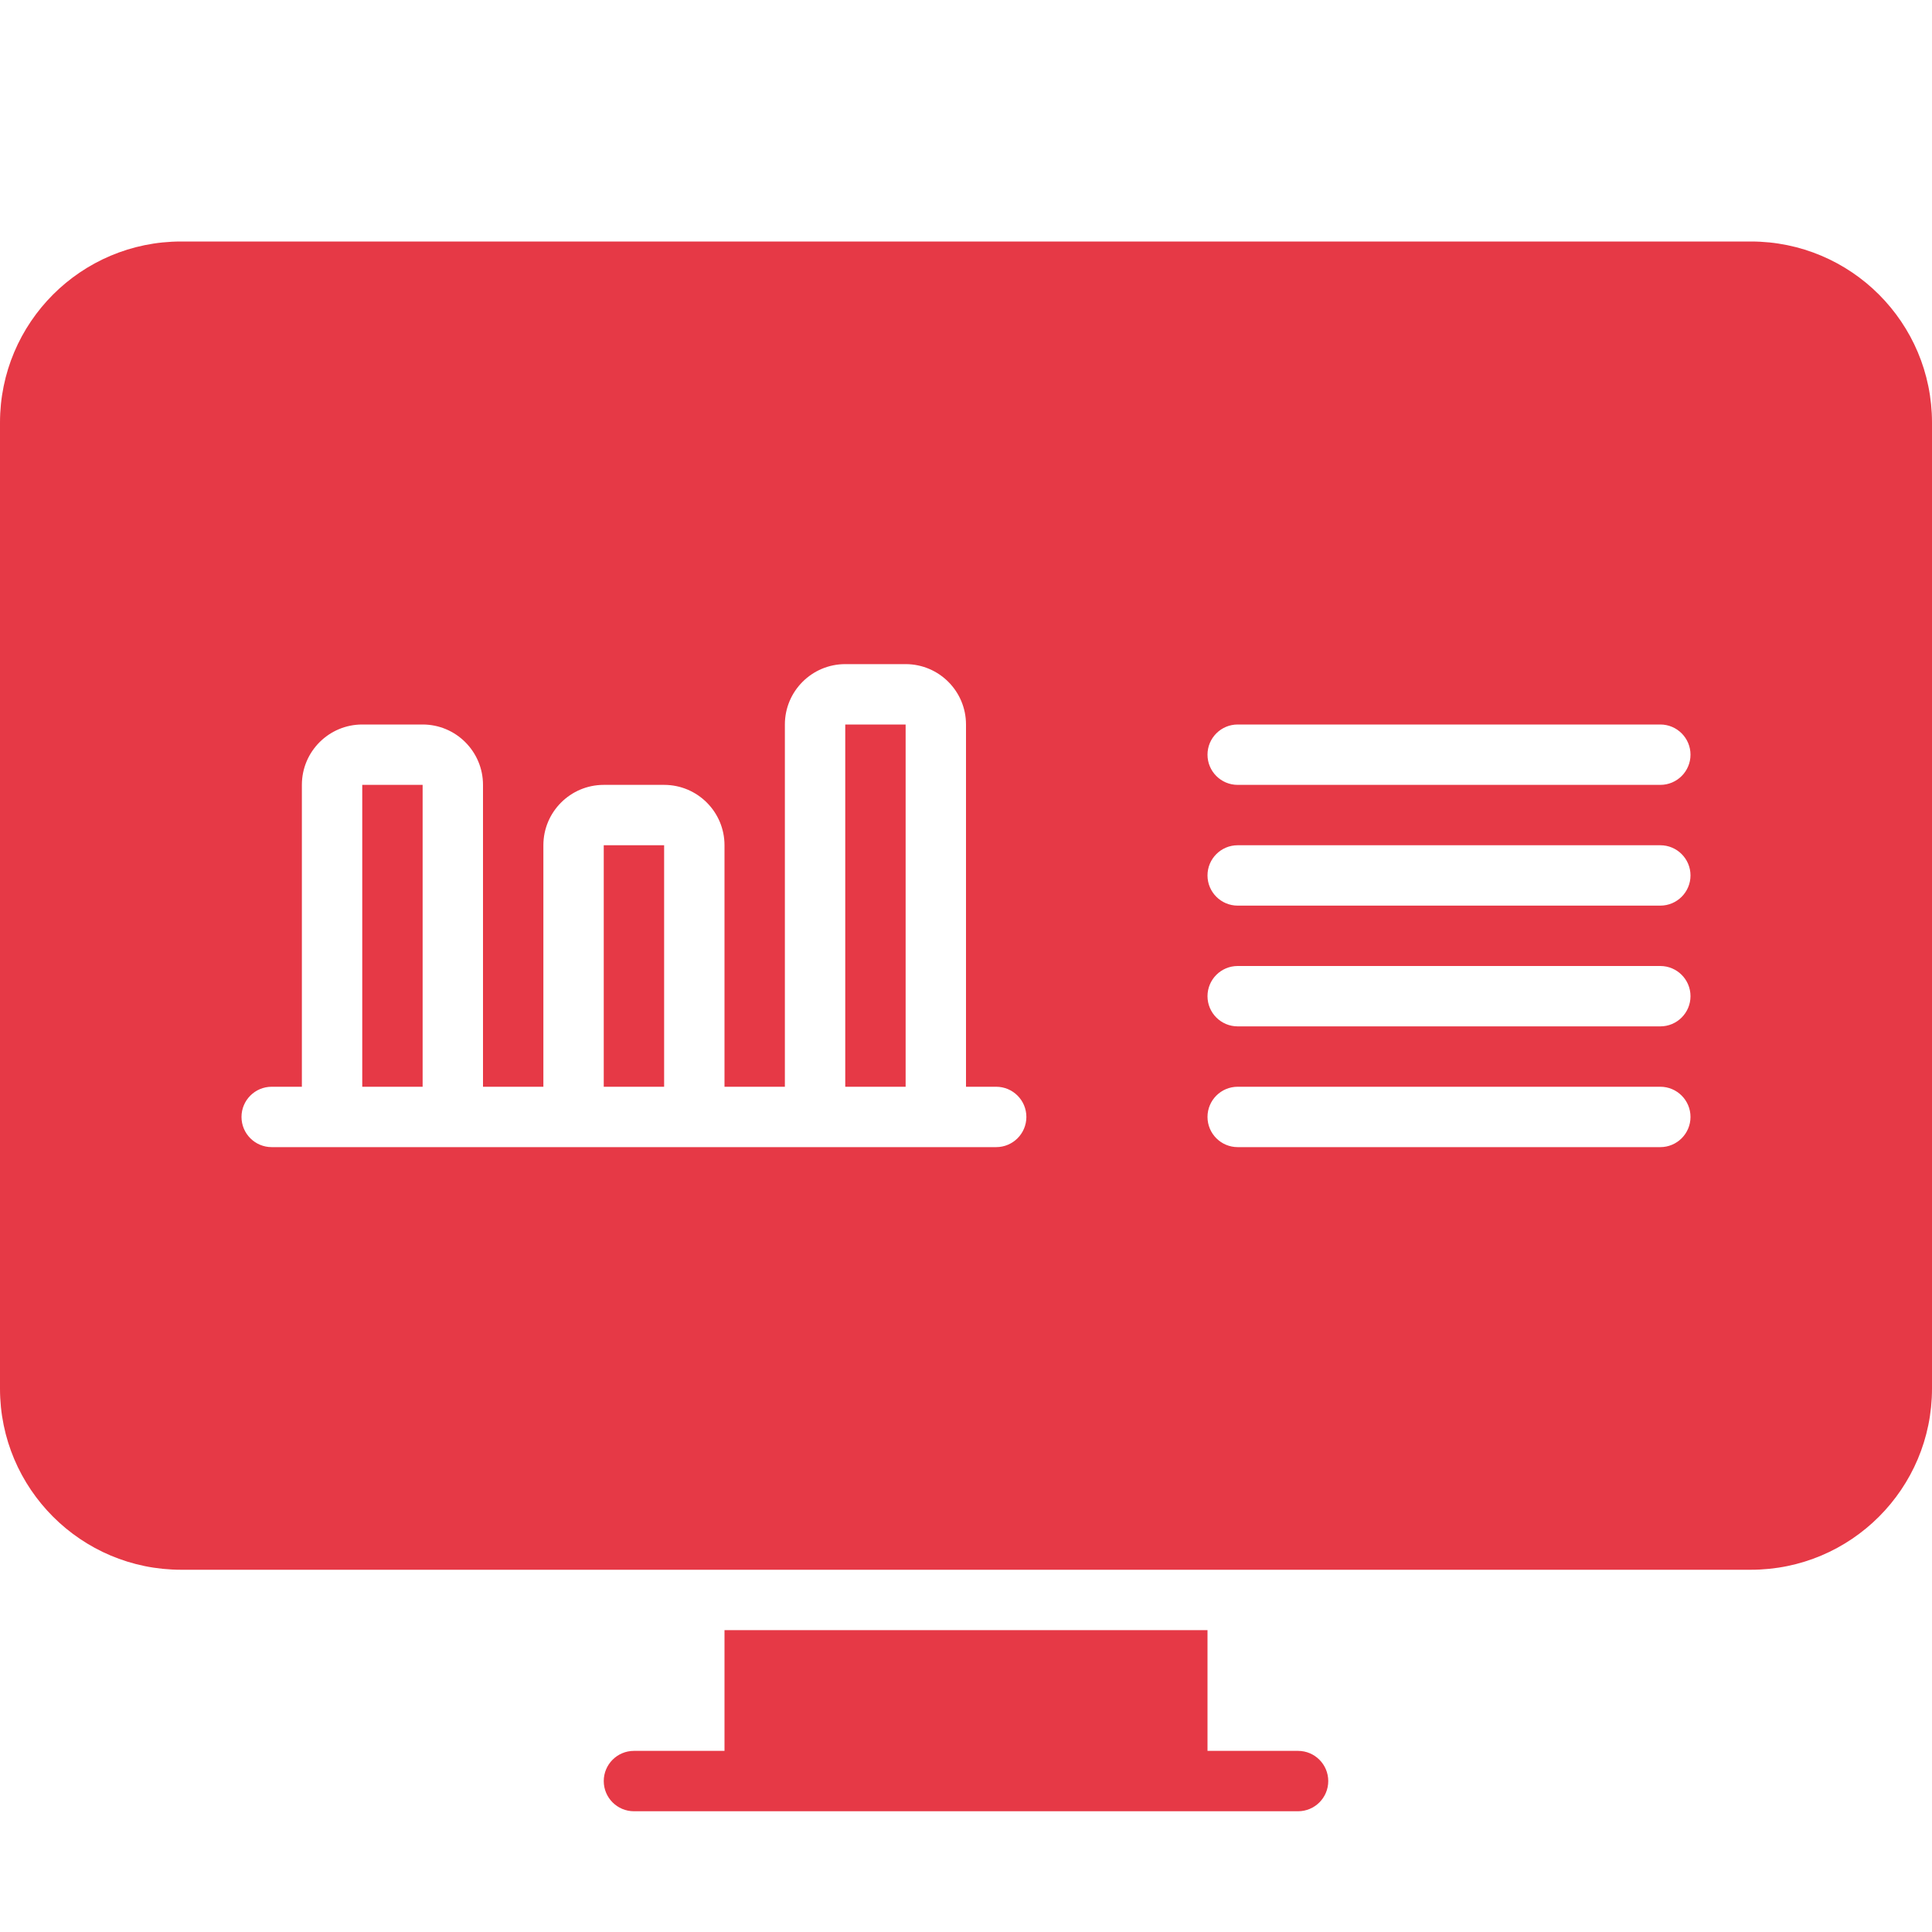 <!DOCTYPE svg PUBLIC "-//W3C//DTD SVG 1.1//EN" "http://www.w3.org/Graphics/SVG/1.1/DTD/svg11.dtd">
<!-- Uploaded to: SVG Repo, www.svgrepo.com, Transformed by: SVG Repo Mixer Tools -->
<svg version="1.1" id="Uploaded to svgrepo.com" xmlns="http://www.w3.org/2000/svg" xmlns:xlink="http://www.w3.org/1999/xlink" width="64px" height="64px" viewBox="0 0 32 32" xml:space="preserve" fill="#e63946">
<g id="SVGRepo_bgCarrier" stroke-width="0"/>
<g id="SVGRepo_tracerCarrier" stroke-linecap="round" stroke-linejoin="round"/>
<g id="SVGRepo_iconCarrier"> <style type="text/css"> .stone_een{fill:#e63946;} .st0{fill:#e63946;} </style> <path class="stone_een" d="M10,14h1v4h-1V14z M32,7v16c0,1.657-1.343,3-3,3H3c-1.657,0-3-1.343-3-3V7c0-1.657,1.343-3,3-3h26 C30.657,4,32,5.343,32,7z M17,18.5c0-0.276-0.224-0.5-0.5-0.5H16v-6c0-0.552-0.448-1-1-1h-1c-0.552,0-1,0.448-1,1v6h-1v-4 c0-0.552-0.448-1-1-1h-1c-0.552,0-1,0.448-1,1v4H8v-5c0-0.552-0.448-1-1-1H6c-0.552,0-1,0.448-1,1v5H4.5C4.224,18,4,18.224,4,18.5 C4,18.776,4.224,19,4.5,19h12C16.776,19,17,18.776,17,18.5z M28,18.5c0-0.276-0.224-0.5-0.5-0.5h-7c-0.276,0-0.5,0.224-0.5,0.5 c0,0.276,0.224,0.5,0.5,0.5h7C27.776,19,28,18.776,28,18.5z M28,16.5c0-0.276-0.224-0.5-0.5-0.5h-7c-0.276,0-0.5,0.224-0.5,0.5 c0,0.276,0.224,0.5,0.5,0.5h7C27.776,17,28,16.776,28,16.5z M28,14.5c0-0.276-0.224-0.5-0.5-0.5h-7c-0.276,0-0.5,0.224-0.5,0.5 c0,0.276,0.224,0.5,0.5,0.5h7C27.776,15,28,14.776,28,14.5z M28,12.5c0-0.276-0.224-0.5-0.5-0.5h-7c-0.276,0-0.5,0.224-0.5,0.5 c0,0.276,0.224,0.5,0.5,0.5h7C27.776,13,28,12.776,28,12.5z M14,18h1v-6h-1V18z M6,18h1v-5H6V18z M21.5,29H20v-2h-8v2h-1.5 c-0.276,0-0.5,0.224-0.5,0.5c0,0.276,0.224,0.5,0.5,0.5h11c0.276,0,0.5-0.224,0.5-0.5C22,29.224,21.776,29,21.5,29z"/> </g>
</svg>